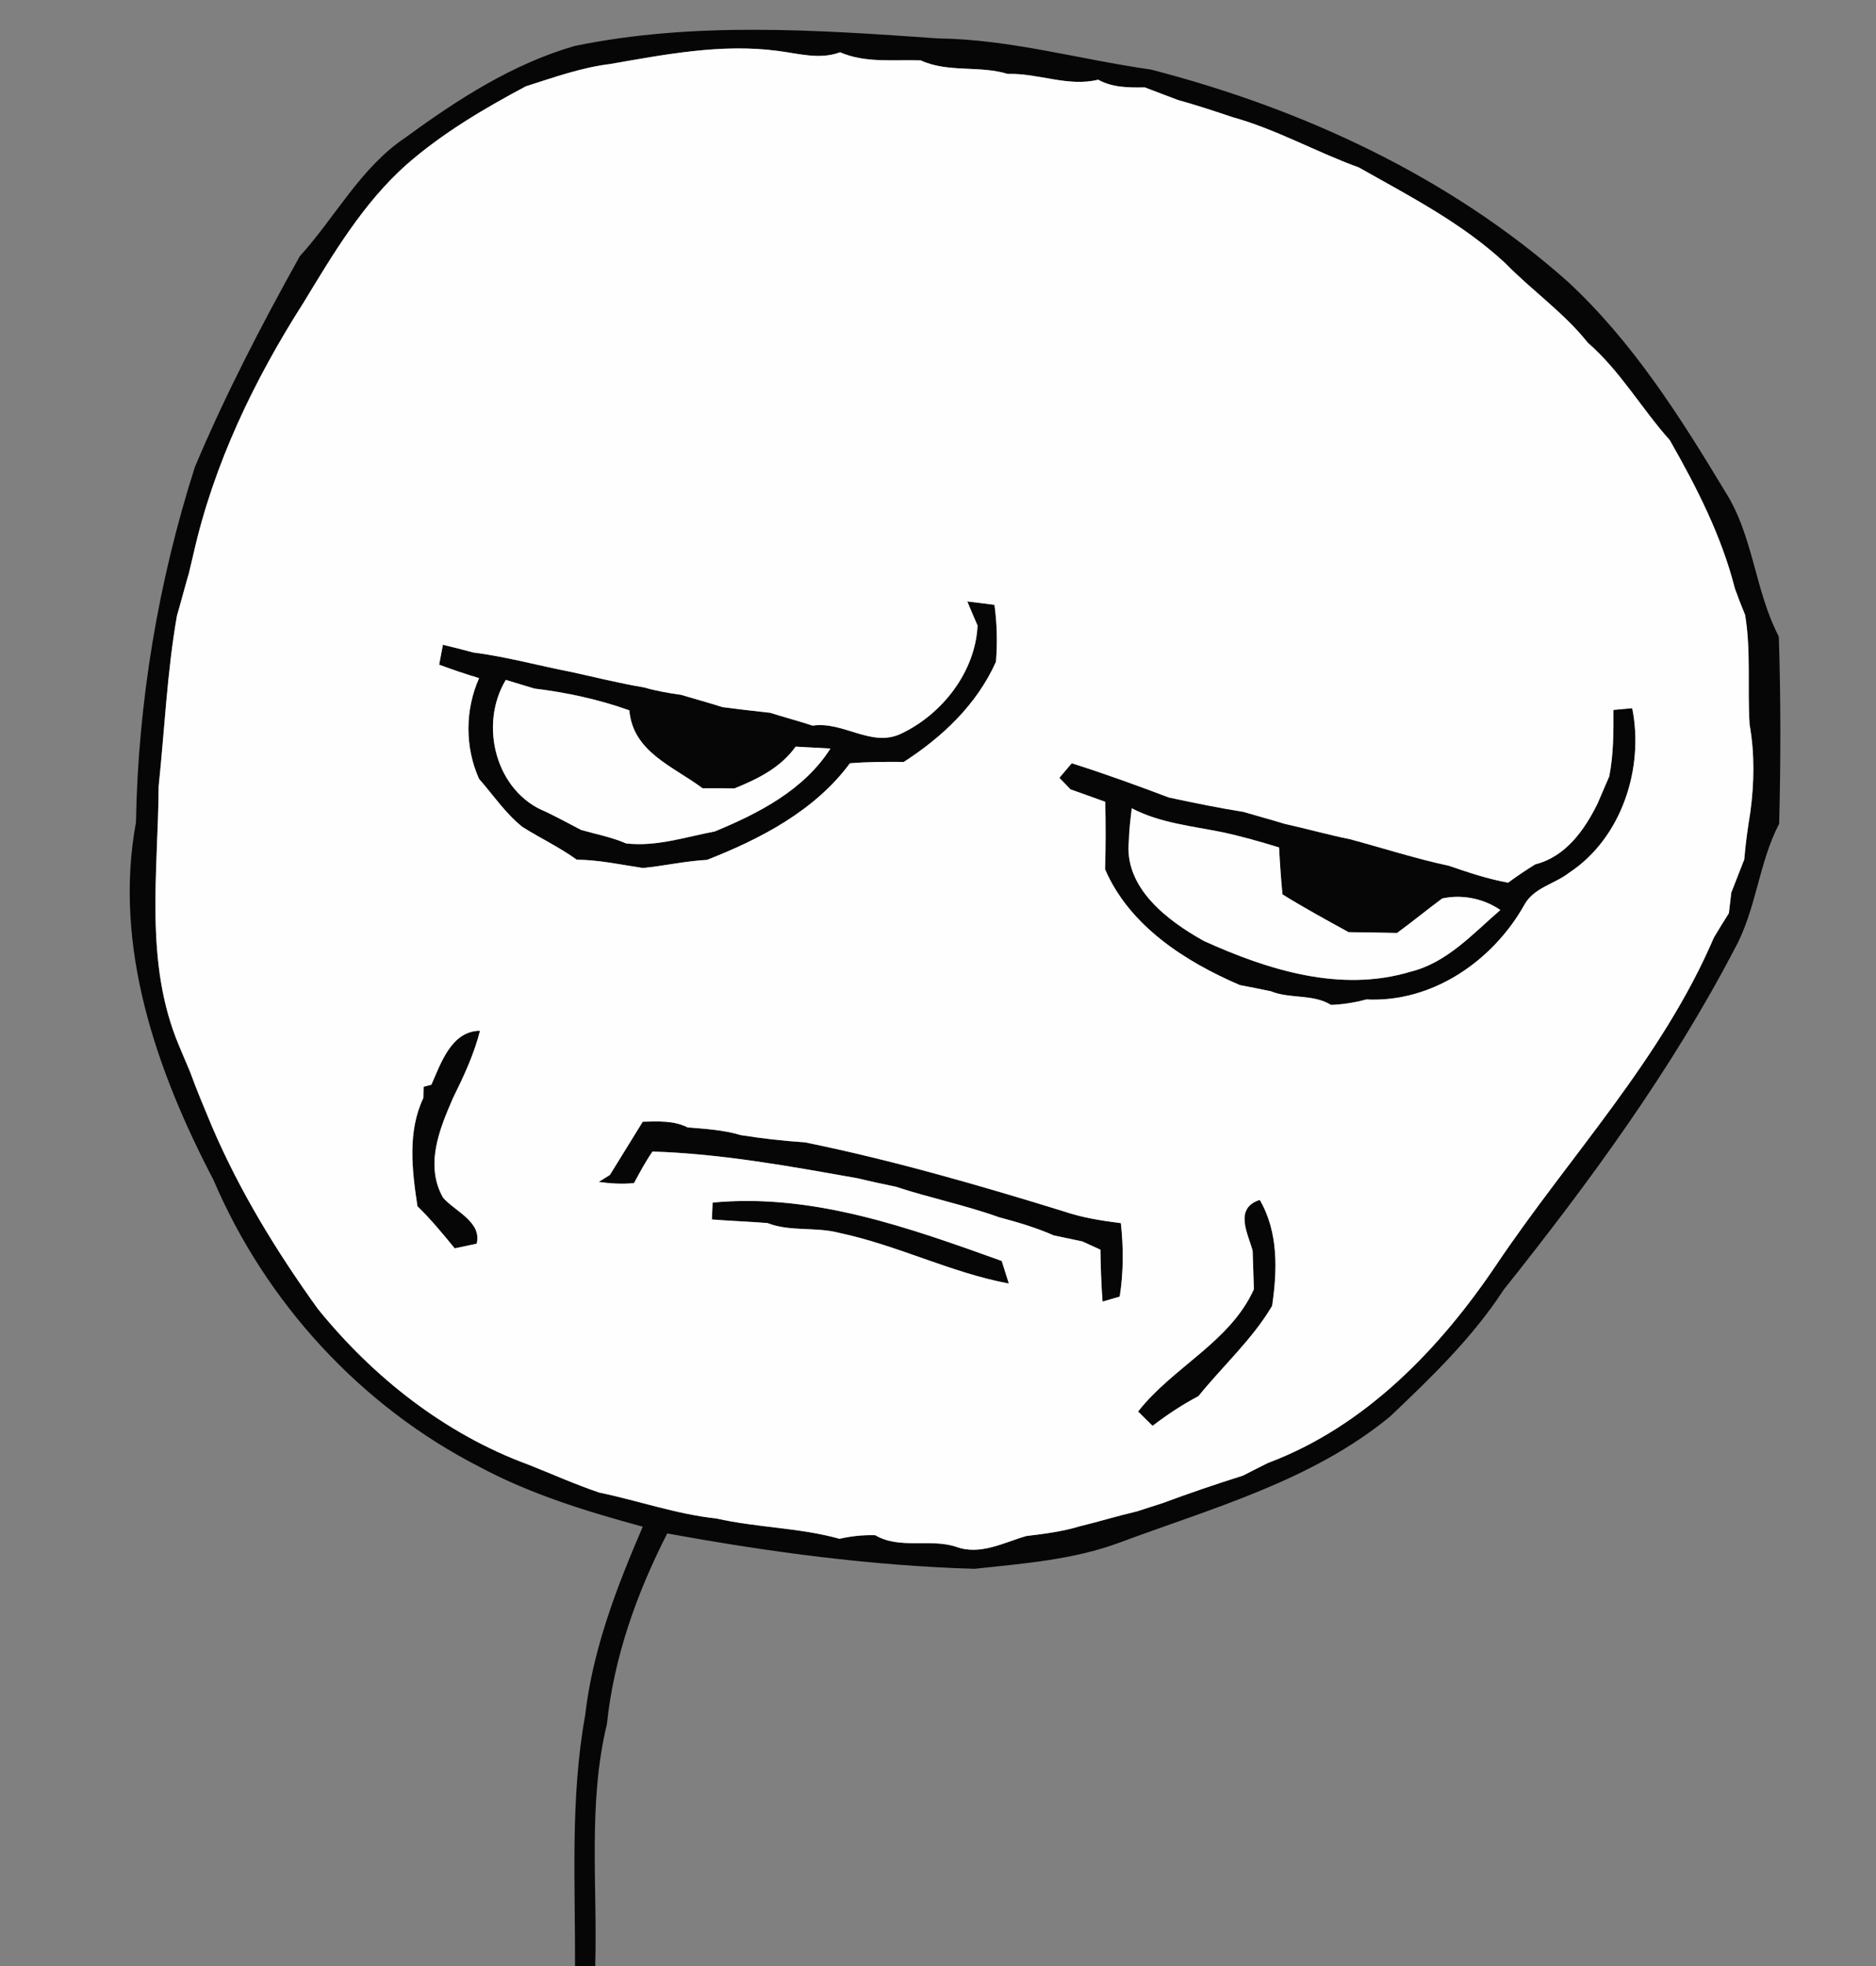 <?xml version="1.0" encoding="UTF-8" ?>
<!DOCTYPE svg PUBLIC "-//W3C//DTD SVG 1.1//EN" "http://www.w3.org/Graphics/SVG/1.1/DTD/svg11.dtd">
<svg width="210pt" height="220pt" viewBox="0 0 210 220" version="1.1" xmlns="http://www.w3.org/2000/svg">
<rect x="0" y="0" width="210" height="220" fill="#808080" stroke="none"/>
<g id="#060606fd">
<path fill="#060606" opacity="1.00" d=" M 64.34 5.14 C 77.74 2.39 91.48 3.35 105.03 4.30 C 113.09 4.40 120.88 6.66 128.82 7.78 C 145.83 12.17 162.28 19.78 175.49 31.51 C 182.72 38.20 188.05 46.60 193.09 54.97 C 196.28 59.93 196.42 66.06 199.12 71.23 C 199.35 78.21 199.34 85.19 199.16 92.17 C 196.87 96.57 196.61 101.70 194.23 106.07 C 187.10 119.77 177.91 132.29 168.31 144.34 C 164.82 149.70 160.19 154.16 155.58 158.53 C 146.82 165.72 135.71 168.75 125.29 172.63 C 120.11 174.55 114.54 174.96 109.09 175.55 C 97.53 175.21 86.06 173.67 74.69 171.59 C 71.28 178.28 68.72 185.41 67.94 192.92 C 65.79 201.80 66.89 210.97 66.63 220.00 L 64.37 220.00 C 64.40 210.65 63.83 201.22 65.50 191.97 C 66.34 184.59 69.03 177.61 71.95 170.84 C 65.69 169.13 59.41 167.22 53.67 164.14 C 40.38 157.35 29.74 145.74 23.89 132.02 C 17.52 119.85 12.65 105.90 15.22 92.02 C 15.46 78.54 17.71 65.11 21.81 52.27 C 25.22 44.17 29.29 36.33 33.56 28.67 C 37.56 24.28 40.38 18.72 45.42 15.37 C 51.22 11.13 57.37 7.15 64.34 5.14 M 68.26 7.17 C 65.02 7.57 61.95 8.68 58.86 9.66 C 54.15 12.17 49.52 14.90 45.49 18.43 C 40.65 22.74 37.31 28.38 33.98 33.86 C 28.46 42.51 23.94 51.88 21.67 61.93 C 21.50 62.66 21.32 63.39 21.15 64.12 C 20.68 65.71 20.28 67.31 19.81 68.89 C 18.70 75.22 18.43 81.62 17.76 87.99 C 17.70 97.67 16.14 107.72 20.01 116.94 C 20.43 117.93 20.84 118.93 21.27 119.92 C 22.02 122.00 22.89 124.04 23.74 126.08 C 26.84 133.32 30.97 140.06 35.56 146.44 C 41.76 154.11 49.81 160.46 59.11 163.88 C 61.77 164.93 64.38 166.11 67.09 167.02 C 71.47 167.93 75.72 169.44 80.20 169.92 C 84.74 170.95 89.48 170.94 93.98 172.19 C 95.29 171.89 96.62 171.75 97.97 171.79 C 100.75 173.41 104.08 172.12 107.04 173.09 C 109.72 174.08 112.35 172.61 114.89 171.88 C 116.89 171.64 118.90 171.39 120.84 170.80 C 122.99 170.28 125.10 169.63 127.25 169.13 C 127.98 168.90 129.44 168.42 130.17 168.19 C 133.13 167.09 136.13 166.07 139.14 165.12 C 140.07 164.64 141.01 164.17 141.95 163.70 C 152.79 159.64 161.17 150.95 167.51 141.52 C 175.69 129.36 186.02 118.53 191.86 104.90 C 192.40 103.99 192.96 103.09 193.53 102.19 C 193.60 101.62 193.73 100.47 193.80 99.89 C 194.29 98.66 194.76 97.41 195.25 96.18 C 195.40 94.41 195.64 92.65 195.93 90.90 C 196.37 87.65 196.43 84.32 195.85 81.07 C 195.59 76.99 196.02 72.87 195.35 68.82 C 194.94 67.83 194.56 66.84 194.20 65.84 C 192.70 59.94 189.91 54.50 186.92 49.26 C 183.74 45.70 181.36 41.49 177.74 38.35 C 175.06 34.98 171.50 32.52 168.51 29.46 C 163.69 24.97 157.79 21.95 152.11 18.74 C 147.33 17.01 142.88 14.47 137.97 13.11 C 135.94 12.43 133.92 11.76 131.86 11.19 C 130.63 10.72 129.38 10.26 128.15 9.78 C 126.36 9.81 124.54 9.81 122.93 8.92 C 119.55 9.75 116.21 8.17 112.80 8.27 C 109.62 7.30 106.11 8.16 103.07 6.76 C 100.04 6.65 96.90 7.09 94.04 5.85 C 91.75 6.71 89.35 5.98 87.03 5.69 C 80.73 4.86 74.44 6.10 68.26 7.17 Z" />
<path fill="#060606" opacity="1.00" d=" M 108.28 67.30 C 109.29 67.42 110.30 67.55 111.32 67.68 C 111.61 69.79 111.66 71.93 111.49 74.05 C 109.34 78.84 105.52 82.45 101.17 85.26 C 99.16 85.24 97.14 85.25 95.14 85.41 C 91.21 90.72 85.16 93.86 79.15 96.22 C 76.73 96.35 74.37 96.89 71.97 97.13 C 69.50 96.76 67.06 96.22 64.56 96.20 C 62.64 94.81 60.49 93.80 58.49 92.54 C 56.58 91.02 55.22 88.97 53.62 87.15 C 52.03 83.58 52.05 79.45 53.63 75.88 C 52.12 75.44 50.64 74.92 49.16 74.38 C 49.26 73.82 49.47 72.71 49.58 72.15 C 50.71 72.42 51.84 72.70 52.96 73.01 C 56.64 73.48 60.23 74.47 63.87 75.18 C 66.60 75.77 69.32 76.46 72.08 76.92 C 73.44 77.31 74.83 77.56 76.23 77.75 C 77.78 78.21 79.34 78.64 80.88 79.13 C 82.66 79.36 84.43 79.57 86.21 79.76 C 87.79 80.26 89.39 80.68 90.97 81.20 C 94.42 80.68 97.56 83.70 100.89 82.09 C 105.49 79.91 109.18 75.17 109.43 70.00 C 109.03 69.10 108.65 68.20 108.28 67.30 M 56.62 76.08 C 53.57 81.15 55.50 88.65 61.15 90.86 C 62.46 91.50 63.75 92.19 65.05 92.87 C 66.73 93.35 68.47 93.68 70.09 94.38 C 73.47 94.77 76.73 93.66 80.01 93.04 C 84.93 91.01 90.02 88.39 92.96 83.76 C 91.98 83.71 90.04 83.60 89.06 83.55 C 87.39 85.91 84.80 87.18 82.20 88.23 C 81.01 88.21 79.83 88.20 78.65 88.21 C 75.40 85.77 70.84 84.16 70.45 79.49 C 67.02 78.26 63.44 77.49 59.82 77.05 C 58.75 76.72 57.69 76.40 56.62 76.08 Z" />
<path fill="#060606" opacity="1.00" d=" M 180.61 79.44 C 181.13 79.39 182.18 79.29 182.71 79.25 C 184.06 85.96 181.53 93.81 175.62 97.68 C 174.01 98.93 171.68 99.34 170.65 101.23 C 167.12 107.52 160.35 112.21 152.94 111.84 C 151.65 112.19 150.33 112.40 149.00 112.45 C 146.95 111.20 144.42 111.80 142.25 110.92 C 141.10 110.68 139.94 110.45 138.79 110.23 C 132.66 107.60 126.44 103.61 123.70 97.27 C 123.78 94.75 123.78 92.24 123.72 89.72 C 122.42 89.26 121.13 88.78 119.83 88.33 C 119.52 88.01 118.90 87.36 118.59 87.04 C 118.93 86.63 119.62 85.82 119.97 85.41 C 123.64 86.57 127.25 87.88 130.84 89.24 C 133.62 89.83 136.39 90.41 139.19 90.85 C 140.73 91.31 142.28 91.72 143.81 92.19 C 146.25 92.73 148.66 93.41 151.12 93.91 C 154.81 94.90 158.45 96.08 162.19 96.88 C 164.36 97.63 166.55 98.36 168.82 98.77 C 169.80 98.05 170.82 97.36 171.86 96.72 C 175.25 95.87 177.37 92.89 178.83 89.92 C 179.26 88.91 179.70 87.89 180.14 86.88 C 180.62 84.43 180.62 81.93 180.61 79.44 M 126.37 94.01 C 125.76 99.32 130.66 103.01 134.77 105.30 C 141.95 108.55 150.05 111.09 157.88 108.74 C 161.99 107.73 164.87 104.48 167.95 101.83 C 166.08 100.54 163.64 100.05 161.44 100.54 C 159.73 101.80 158.10 103.15 156.38 104.40 C 154.57 104.35 152.77 104.34 150.96 104.31 C 148.47 102.94 145.97 101.58 143.56 100.08 C 143.39 98.33 143.27 96.58 143.18 94.83 C 141.09 94.19 138.99 93.59 136.86 93.13 C 133.42 92.43 129.85 92.10 126.69 90.45 C 126.55 91.63 126.40 92.82 126.37 94.01 Z" />
<path fill="#060606" opacity="1.00" d=" M 48.29 121.38 C 49.37 118.94 50.53 115.38 53.73 115.34 C 53.07 117.98 51.90 120.45 50.70 122.89 C 49.18 126.38 47.54 130.39 49.60 134.03 C 50.96 135.57 53.96 136.73 53.36 139.17 C 52.75 139.30 51.51 139.56 50.90 139.69 C 49.57 138.06 48.23 136.44 46.73 134.98 C 46.12 131.00 45.60 126.60 47.39 122.87 C 47.40 122.55 47.42 121.93 47.42 121.61 L 48.29 121.38 Z" />
<path fill="#060606" opacity="1.00" d=" M 71.95 125.52 C 73.65 125.49 75.41 125.36 76.98 126.16 C 78.98 126.32 81.00 126.44 82.93 127.02 C 85.31 127.40 87.71 127.67 90.12 127.83 C 99.92 129.83 109.54 132.61 119.10 135.56 C 121.16 136.26 123.31 136.60 125.47 136.87 C 125.77 139.60 125.77 142.37 125.34 145.09 L 123.42 145.65 C 123.27 143.71 123.21 141.78 123.18 139.84 C 122.67 139.61 121.67 139.15 121.17 138.92 C 120.09 138.70 119.02 138.47 117.95 138.24 C 115.98 137.37 113.90 136.76 111.83 136.21 C 108.04 134.85 104.08 134.05 100.26 132.79 C 98.85 132.50 97.45 132.20 96.05 131.86 C 88.44 130.51 80.78 129.10 73.04 128.86 C 72.26 129.98 71.62 131.19 70.97 132.39 C 69.65 132.52 68.33 132.44 67.02 132.26 C 67.33 132.06 67.96 131.67 68.27 131.48 C 69.49 129.48 70.74 127.51 71.95 125.52 Z" />
<path fill="#060606" opacity="1.00" d=" M 79.77 134.57 C 90.98 133.50 101.76 137.38 112.13 141.10 C 112.33 141.74 112.73 143.00 112.93 143.63 C 106.42 142.41 100.42 139.32 93.94 137.96 C 91.31 137.26 88.47 137.86 85.91 136.86 C 83.84 136.70 81.76 136.62 79.69 136.46 C 79.71 135.98 79.75 135.04 79.77 134.57 Z" />
<path fill="#060606" opacity="1.00" d=" M 140.22 139.97 C 139.73 138.09 138.08 135.21 141.02 134.27 C 143.11 137.86 142.99 142.16 142.40 146.13 C 140.19 149.87 136.88 152.85 134.15 156.23 C 132.35 157.18 130.64 158.31 129.02 159.55 C 128.62 159.15 127.80 158.35 127.40 157.95 C 131.30 152.96 137.69 150.19 140.36 144.27 C 140.31 142.83 140.27 141.40 140.22 139.97 Z" />
</g>
<g id="#fefefeff">
<path fill="#fefefe" opacity="1.00" d=" M 68.26 7.17 C 74.44 6.10 80.73 4.86 87.03 5.69 C 89.35 5.98 91.75 6.71 94.04 5.85 C 96.90 7.09 100.04 6.65 103.07 6.76 C 106.11 8.16 109.62 7.30 112.80 8.27 C 116.21 8.17 119.55 9.75 122.93 8.92 C 124.54 9.81 126.36 9.81 128.15 9.78 C 129.38 10.26 130.63 10.72 131.86 11.19 C 133.92 11.76 135.94 12.43 137.97 13.11 C 142.88 14.47 147.33 17.01 152.11 18.74 C 157.79 21.95 163.69 24.97 168.51 29.46 C 171.50 32.52 175.06 34.98 177.74 38.35 C 181.36 41.49 183.74 45.70 186.92 49.26 C 189.91 54.50 192.70 59.94 194.20 65.84 C 194.56 66.84 194.94 67.83 195.35 68.82 C 196.02 72.87 195.59 76.99 195.85 81.07 C 196.43 84.32 196.37 87.65 195.93 90.90 C 195.64 92.65 195.40 94.41 195.25 96.18 C 194.76 97.41 194.29 98.66 193.80 99.89 C 193.73 100.47 193.60 101.62 193.53 102.19 C 192.96 103.09 192.40 103.99 191.86 104.90 C 186.02 118.53 175.69 129.36 167.51 141.52 C 161.17 150.95 152.79 159.64 141.95 163.70 C 141.01 164.17 140.07 164.64 139.14 165.12 C 136.13 166.07 133.13 167.09 130.17 168.19 C 129.44 168.42 127.98 168.90 127.25 169.13 C 125.10 169.63 122.99 170.28 120.84 170.80 C 118.90 171.39 116.89 171.64 114.89 171.88 C 112.35 172.61 109.72 174.08 107.04 173.09 C 104.08 172.12 100.75 173.41 97.97 171.79 C 96.62 171.75 95.29 171.89 93.98 172.19 C 89.48 170.94 84.74 170.95 80.20 169.92 C 75.72 169.44 71.47 167.93 67.09 167.02 C 64.38 166.11 61.77 164.93 59.11 163.88 C 49.81 160.46 41.76 154.11 35.56 146.44 C 30.97 140.06 26.84 133.32 23.74 126.08 C 22.89 124.04 22.02 122.00 21.27 119.92 C 20.84 118.93 20.43 117.93 20.01 116.94 C 16.14 107.72 17.70 97.67 17.76 87.99 C 18.43 81.62 18.70 75.22 19.81 68.89 C 20.28 67.31 20.68 65.71 21.15 64.12 C 21.32 63.39 21.50 62.66 21.67 61.93 C 23.94 51.88 28.46 42.51 33.98 33.86 C 37.31 28.38 40.65 22.74 45.49 18.43 C 49.52 14.90 54.15 12.17 58.86 9.66 C 61.95 8.68 65.02 7.57 68.26 7.17 M 108.28 67.30 C 108.65 68.20 109.03 69.10 109.43 70.00 C 109.18 75.17 105.49 79.91 100.89 82.09 C 97.56 83.70 94.42 80.68 90.97 81.20 C 89.39 80.68 87.79 80.26 86.21 79.76 C 84.43 79.57 82.66 79.36 80.88 79.13 C 79.34 78.64 77.78 78.21 76.23 77.75 C 74.83 77.56 73.44 77.31 72.08 76.92 C 69.32 76.46 66.60 75.77 63.87 75.18 C 60.23 74.47 56.64 73.48 52.96 73.01 C 51.84 72.70 50.71 72.42 49.58 72.15 C 49.47 72.71 49.26 73.82 49.16 74.38 C 50.64 74.92 52.12 75.44 53.63 75.88 C 52.05 79.45 52.03 83.58 53.62 87.15 C 55.22 88.97 56.58 91.02 58.49 92.54 C 60.49 93.80 62.64 94.81 64.56 96.20 C 67.06 96.22 69.50 96.76 71.97 97.13 C 74.37 96.89 76.73 96.35 79.15 96.22 C 85.16 93.86 91.21 90.72 95.14 85.41 C 97.14 85.25 99.16 85.24 101.17 85.26 C 105.52 82.45 109.34 78.84 111.49 74.05 C 111.66 71.93 111.61 69.79 111.32 67.68 C 110.30 67.55 109.29 67.42 108.28 67.30 M 180.61 79.44 C 180.62 81.93 180.62 84.43 180.14 86.88 C 179.70 87.89 179.26 88.91 178.83 89.92 C 177.37 92.89 175.25 95.87 171.86 96.72 C 170.82 97.36 169.80 98.05 168.82 98.77 C 166.55 98.36 164.36 97.63 162.19 96.88 C 158.45 96.08 154.81 94.90 151.12 93.91 C 148.66 93.41 146.25 92.73 143.81 92.19 C 142.28 91.72 140.73 91.31 139.19 90.85 C 136.39 90.41 133.62 89.83 130.84 89.24 C 127.25 87.88 123.64 86.57 119.97 85.41 C 119.62 85.82 118.93 86.63 118.59 87.04 C 118.90 87.36 119.52 88.01 119.83 88.33 C 121.13 88.78 122.42 89.26 123.72 89.72 C 123.78 92.24 123.78 94.75 123.70 97.27 C 126.44 103.61 132.66 107.60 138.79 110.23 C 139.94 110.45 141.10 110.68 142.25 110.92 C 144.42 111.80 146.95 111.20 149.00 112.45 C 150.33 112.40 151.65 112.19 152.94 111.84 C 160.35 112.21 167.12 107.52 170.65 101.23 C 171.68 99.34 174.01 98.93 175.62 97.68 C 181.53 93.81 184.06 85.96 182.71 79.25 C 182.18 79.29 181.13 79.39 180.61 79.44 M 48.29 121.38 L 47.42 121.61 C 47.42 121.93 47.40 122.55 47.39 122.87 C 45.60 126.60 46.12 131.00 46.73 134.98 C 48.23 136.44 49.57 138.06 50.90 139.69 C 51.51 139.56 52.75 139.30 53.36 139.17 C 53.96 136.73 50.96 135.57 49.60 134.03 C 47.54 130.39 49.18 126.38 50.70 122.89 C 51.90 120.45 53.07 117.98 53.73 115.34 C 50.53 115.38 49.37 118.94 48.29 121.38 M 71.95 125.52 C 70.74 127.51 69.49 129.48 68.27 131.48 C 67.96 131.67 67.33 132.06 67.02 132.26 C 68.33 132.44 69.65 132.52 70.97 132.39 C 71.62 131.19 72.26 129.98 73.04 128.86 C 80.78 129.10 88.44 130.51 96.05 131.86 C 97.45 132.20 98.85 132.50 100.26 132.79 C 104.08 134.05 108.04 134.85 111.83 136.21 C 113.90 136.76 115.98 137.37 117.95 138.24 C 119.02 138.47 120.09 138.70 121.17 138.92 C 121.67 139.15 122.67 139.61 123.18 139.84 C 123.21 141.78 123.27 143.71 123.42 145.65 L 125.34 145.09 C 125.77 142.37 125.77 139.60 125.47 136.87 C 123.31 136.60 121.16 136.26 119.10 135.56 C 109.54 132.61 99.92 129.83 90.12 127.83 C 87.71 127.67 85.31 127.40 82.93 127.02 C 81.00 126.44 78.98 126.32 76.98 126.16 C 75.41 125.36 73.65 125.49 71.95 125.52 M 79.77 134.57 C 79.75 135.04 79.71 135.98 79.69 136.46 C 81.76 136.62 83.84 136.70 85.91 136.86 C 88.47 137.86 91.31 137.26 93.94 137.96 C 100.42 139.32 106.42 142.41 112.93 143.63 C 112.73 143.00 112.33 141.74 112.13 141.10 C 101.76 137.38 90.98 133.50 79.77 134.57 M 140.22 139.97 C 140.27 141.40 140.31 142.83 140.36 144.27 C 137.69 150.19 131.30 152.96 127.40 157.95 C 127.80 158.35 128.62 159.15 129.02 159.55 C 130.64 158.31 132.35 157.18 134.15 156.23 C 136.88 152.85 140.19 149.87 142.40 146.13 C 142.99 142.16 143.11 137.86 141.02 134.27 C 138.08 135.21 139.73 138.09 140.22 139.97 Z" />
<path fill="#fefefe" opacity="1.00" d=" M 56.62 76.08 C 57.69 76.40 58.75 76.72 59.82 77.05 C 63.44 77.49 67.02 78.26 70.45 79.49 C 70.84 84.16 75.40 85.77 78.65 88.21 C 79.83 88.20 81.01 88.21 82.20 88.23 C 84.80 87.18 87.39 85.91 89.06 83.55 C 90.04 83.60 91.98 83.71 92.96 83.76 C 90.02 88.39 84.93 91.01 80.01 93.04 C 76.73 93.66 73.47 94.77 70.09 94.38 C 68.47 93.68 66.73 93.35 65.05 92.87 C 63.75 92.19 62.46 91.50 61.15 90.86 C 55.50 88.65 53.57 81.15 56.62 76.08 Z" />
<path fill="#fefefe" opacity="1.00" d=" M 126.37 94.01 C 126.40 92.82 126.55 91.63 126.69 90.45 C 129.85 92.10 133.42 92.43 136.86 93.13 C 138.99 93.59 141.09 94.19 143.18 94.83 C 143.27 96.58 143.39 98.33 143.56 100.08 C 145.97 101.58 148.47 102.94 150.96 104.31 C 152.77 104.34 154.57 104.35 156.38 104.40 C 158.10 103.15 159.73 101.80 161.44 100.54 C 163.64 100.05 166.08 100.54 167.95 101.83 C 164.87 104.48 161.99 107.73 157.88 108.74 C 150.05 111.09 141.95 108.55 134.77 105.30 C 130.66 103.01 125.76 99.32 126.37 94.01 Z" />
</g>
</svg>
